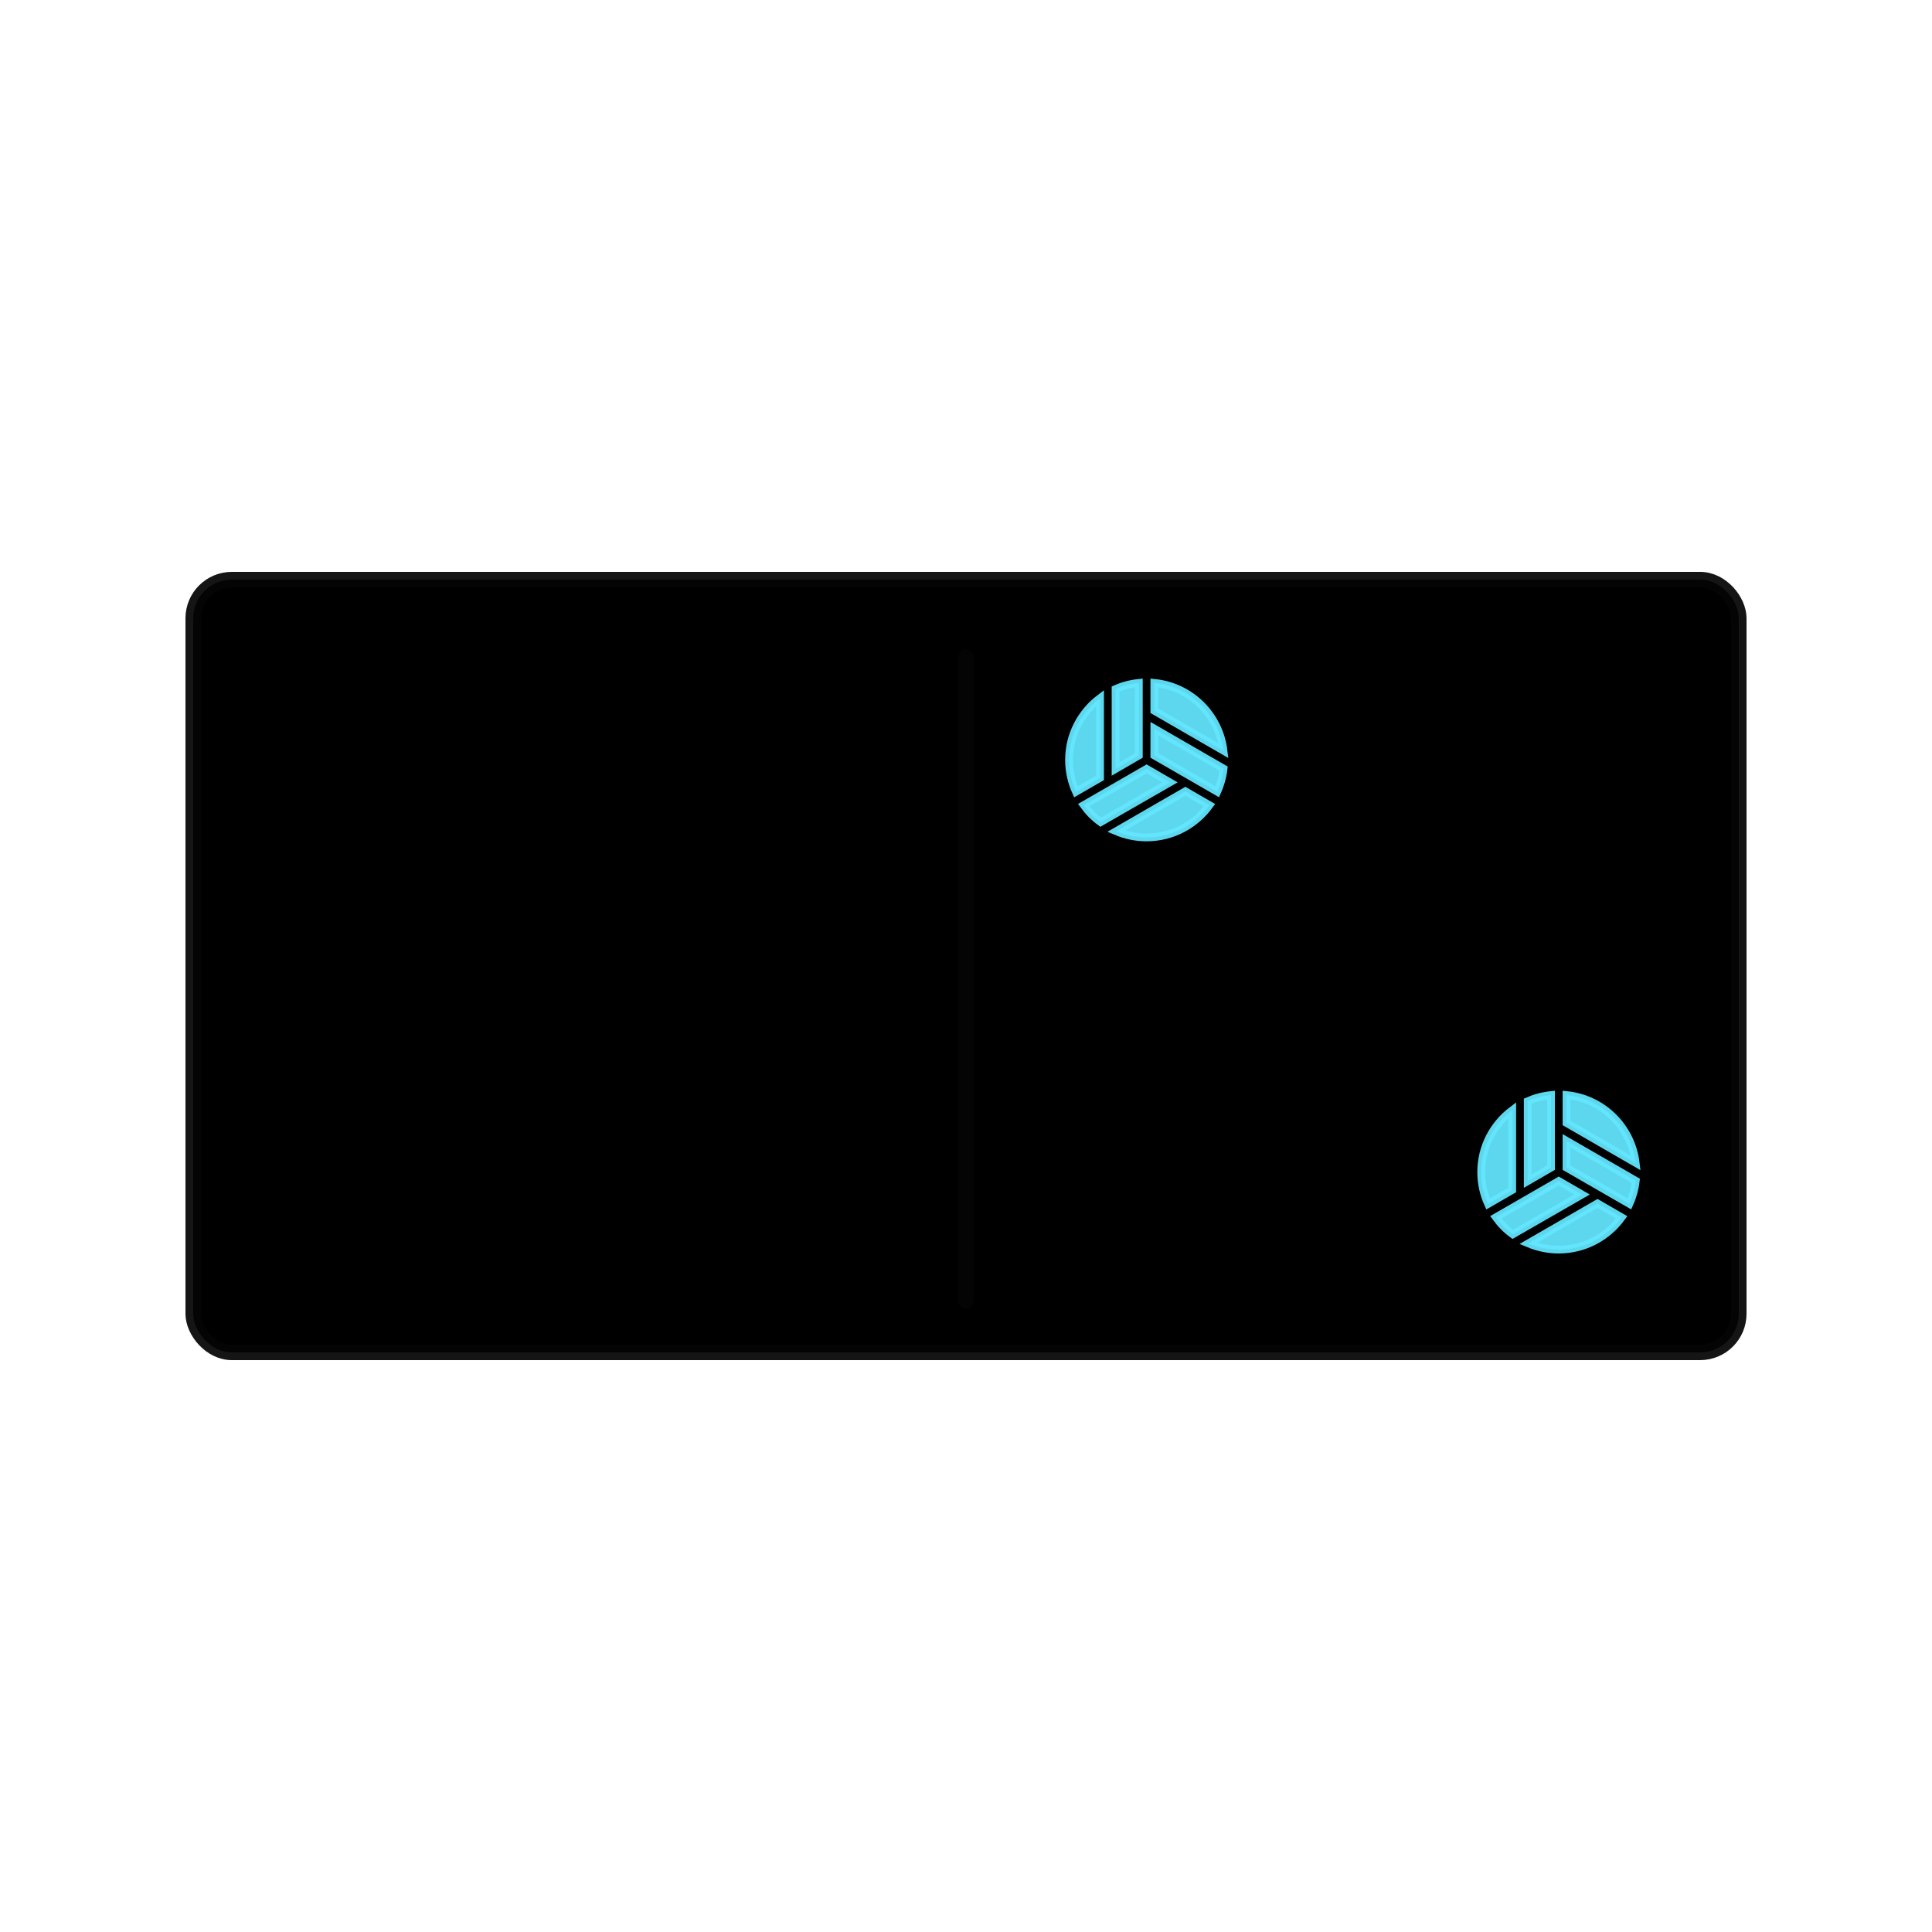 <?xml version="1.0" encoding="utf-8"?>
<svg viewBox="0 0 500 500" xmlns="http://www.w3.org/2000/svg">
  <defs/>
  <g>
    <g transform="matrix(2.007, 0, 0, 2.005, 72.652, 172.557)">
      <defs/>
    </g>
  </g>
  <g transform="matrix(2.007, 0, 0, 2.005, 72.652, 225.952)">
    <defs/>
    <g/>
    <g>
      <g/>
    </g>
  </g>
  <g transform="matrix(2.007, 0, 0, 2.005, 125.986, 225.89)">
    <defs/>
    <g/>
    <g>
      <g/>
    </g>
  </g>
  <g transform="matrix(2.007, 0, 0, 2.005, 179.319, 225.952)">
    <defs/>
    <g/>
    <g>
      <g/>
    </g>
  </g>
  <g transform="matrix(2.007, 0, 0, 2.005, 179.319, 172.557)">
    <defs/>
    <g/>
    <g>
      <g/>
    </g>
  </g>
  <g transform="matrix(2.007, 0, 0, 2.005, 125.986, 172.557)">
    <defs/>
    <g/>
    <g>
      <g/>
    </g>
  </g>
  <g transform="matrix(2.007, 0, 0, 2.005, 125.986, 279.286)">
    <defs/>
    <g/>
    <g>
      <g/>
    </g>
  </g>
  <g transform="matrix(2.007, 0, 0, 2.005, 72.652, 279.224)">
    <defs/>
    <g/>
    <g>
      <g/>
    </g>
  </g>
  <g transform="matrix(2.007, 0, 0, 2.005, 179.319, 279.224)">
    <defs/>
    <g/>
    <g>
      <g/>
    </g>
  </g>
  <g transform="matrix(2.007, 0, 0, 2.005, 272.652, 225.89)">
    <defs/>
    <g/>
    <g>
      <g/>
    </g>
  </g>
  <g transform="matrix(2.007, 0, 0, 2.005, 325.986, 279.224)">
    <defs/>
    <g/>
    <g>
      <g/>
    </g>
  </g>
  <g transform="matrix(2.007, 0, 0, 2.005, 272.652, 279.161)">
    <defs/>
    <g/>
    <g>
      <g/>
    </g>
  </g>
  <g transform="matrix(2.007, 0, 0, 2.005, 272.652, 172.619)">
    <defs/>
    <g/>
    <g>
      <g/>
    </g>
  </g>
  <g transform="matrix(2.007, 0, 0, 2.005, 325.986, 225.952)">
    <defs/>
    <g/>
    <g>
      <g/>
    </g>
  </g>
  <g transform="matrix(2.007, 0, 0, 2.005, 379.319, 226.015)">
    <defs/>
    <g/>
    <g>
      <g/>
    </g>
  </g>
  <g transform="matrix(2.007, 0, 0, 2.005, 379.319, 172.619)">
    <defs/>
    <g/>
    <g>
      <g/>
    </g>
  </g>
  <g transform="matrix(2.007, 0, 0, 2.005, 325.986, 172.619)">
    <defs/>
    <g/>
    <g>
      <g/>
    </g>
  </g>
  <g transform="matrix(2.007, 0, 0, 2.005, 379.319, 279.286)">
    <defs/>
    <g/>
    <g>
      <g/>
    </g>
  </g>
  <rect style="paint-order: fill; stroke: rgba(5, 5, 5, 0.93); stroke-width: 4px;" width="400" height="200" rx="10" ry="10" x="50" y="150"/>
  <line style="stroke-linecap: round; stroke: rgba(5, 5, 5, 0.93); stroke-width: 4px; fill: rgba(100, 231, 255, 0.93);" x1="250" y1="170" x2="250" y2="336.667"/>
  <g transform="matrix(2.007, 0, 0, 2.005, 272.652, 172.618)">
    <defs/>
    <g/>
    <g>
      <g>
        <path d="M6,4.01C3.58,5.84,2,8.73,2,12c0,1.46,0.32,2.85,0.89,4.11L6,14.31V4.01z" style="fill: rgba(100, 231, 255, 0.93); stroke: rgba(100, 231, 255, 0.93);"/>
        <path d="M11,11.42V2.05C9.94,2.16,8.93,2.43,8,2.84v10.32L11,11.42z" style="fill: rgba(100, 231, 255, 0.93); stroke: rgba(100, 231, 255, 0.93);"/>
        <path d="M12,13.15l-8.11,4.68c0.61,0.84,1.34,1.59,2.18,2.2L15,14.89L12,13.15z" style="fill: rgba(100, 231, 255, 0.93); stroke: rgba(100, 231, 255, 0.93);"/>
        <path d="M13,7.96v3.46l8.11,4.68c0.42-0.93,0.7-1.93,0.82-2.98L13,7.96z" style="fill: rgba(100, 231, 255, 0.93); stroke: rgba(100, 231, 255, 0.93);"/>
        <path d="M8.07,21.2C9.28,21.71,10.6,22,12,22c3.34,0,6.29-1.65,8.11-4.16L17,16.04L8.07,21.2z" style="fill: rgba(100, 231, 255, 0.93); stroke: rgba(100, 231, 255, 0.93);"/>
        <path d="M21.92,10.81c-0.55-4.63-4.26-8.3-8.92-8.76v3.6L21.92,10.81z" style="fill: rgba(100, 231, 255, 0.93); stroke: rgba(100, 231, 255, 0.93);"/>
      </g>
    </g>
  </g>
  <g transform="matrix(2.007, 0, 0, 2.005, 379.319, 279.285)">
    <defs/>
    <g/>
    <g>
      <g>
        <path d="M6,4.01C3.58,5.84,2,8.73,2,12c0,1.46,0.32,2.85,0.89,4.11L6,14.31V4.01z" style="fill: rgba(100, 231, 255, 0.93); stroke: rgba(100, 231, 255, 0.93);"/>
        <path d="M11,11.42V2.05C9.94,2.16,8.93,2.43,8,2.84v10.32L11,11.42z" style="fill: rgba(100, 231, 255, 0.93); stroke: rgba(100, 231, 255, 0.93);"/>
        <path d="M12,13.15l-8.11,4.68c0.61,0.84,1.34,1.59,2.18,2.2L15,14.89L12,13.15z" style="fill: rgba(100, 231, 255, 0.93); stroke: rgba(100, 231, 255, 0.93);"/>
        <path d="M13,7.96v3.46l8.11,4.68c0.42-0.93,0.7-1.93,0.82-2.98L13,7.96z" style="fill: rgba(100, 231, 255, 0.93); stroke: rgba(100, 231, 255, 0.93);"/>
        <path d="M8.07,21.2C9.28,21.71,10.6,22,12,22c3.34,0,6.29-1.65,8.11-4.16L17,16.04L8.07,21.2z" style="fill: rgba(100, 231, 255, 0.93); stroke: rgba(100, 231, 255, 0.93);"/>
        <path d="M21.92,10.81c-0.55-4.63-4.26-8.3-8.92-8.76v3.6L21.92,10.81z" style="fill: rgba(100, 231, 255, 0.93); stroke: rgba(100, 231, 255, 0.93);"/>
      </g>
    </g>
  </g>
</svg>